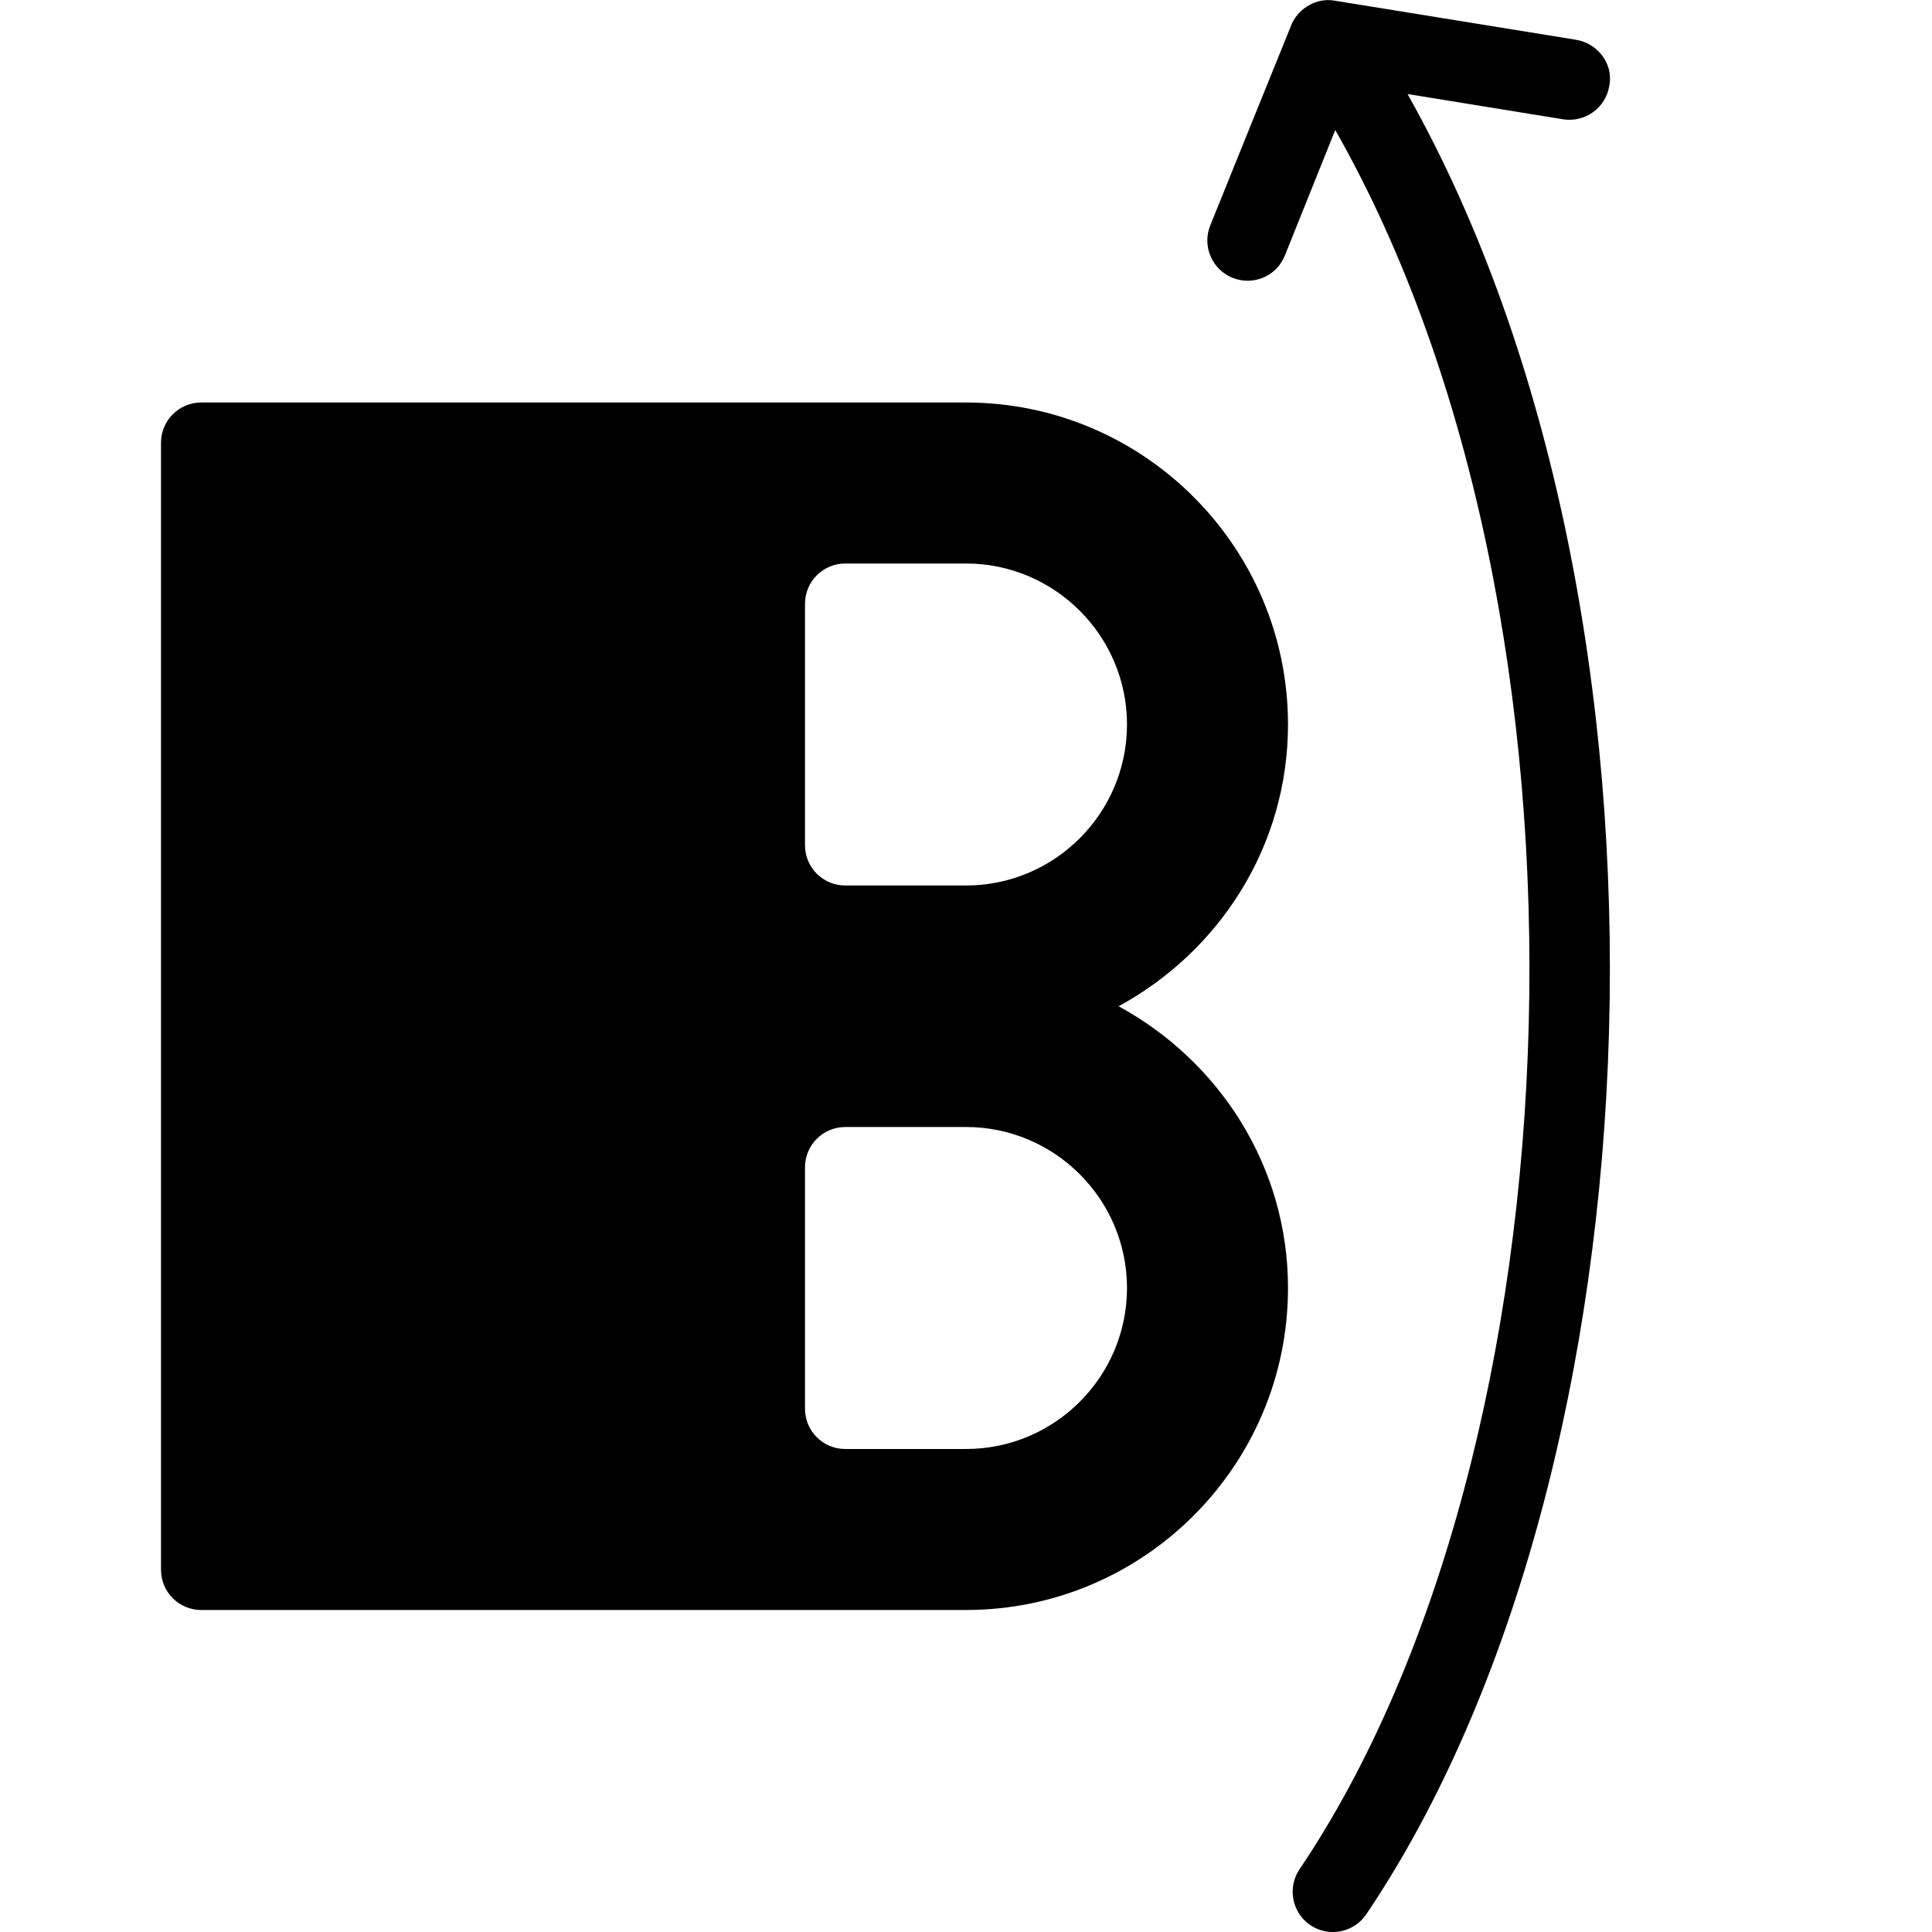 <?xml version="1.0" encoding="utf-8"?>
<!-- Generator: Adobe Illustrator 19.2.1, SVG Export Plug-In . SVG Version: 6.00 Build 0)  -->
<svg version="1.1" xmlns="http://www.w3.org/2000/svg" xmlns:xlink="http://www.w3.org/1999/xlink" x="0px" y="0px" width="24px"
	 height="24px" viewBox="0 0 24 24" enable-background="new 0 0 24 24" xml:space="preserve">
<g id="Filled_Icon">
	<g>
		<path d="M16,16c0-1.516-0.857-2.82-2.104-3.5C15.143,11.822,16,10.516,16,9c0-2.205-1.794-4-4-4H2.5C2.224,5,2,5.224,2,5.5v14
			C2,19.777,2.224,20,2.5,20H12C14.206,20,16,18.207,16,16z M10.5,11c-0.276,0-0.5-0.223-0.5-0.5v-3C10,7.224,10.224,7,10.5,7H12
			c1.102,0,2,0.898,2,2c0,1.102-0.898,2-2,2H10.5z M10.5,18c-0.276,0-0.5-0.223-0.5-0.5v-3c0-0.276,0.224-0.5,0.5-0.5H12
			c1.102,0,2,0.898,2,2c0,1.103-0.898,2-2,2H10.5z"/>
		<path d="M16.578,0.008l3,0.486c0.271,0.045,0.468,0.301,0.413,0.574c-0.044,0.271-0.301,0.457-0.573,0.414l-1.933-0.314
			c3.634,6.457,3.21,17.092-0.512,22.611c-0.155,0.23-0.466,0.29-0.694,0.137c-0.229-0.154-0.29-0.467-0.136-0.695
			C19.67,17.992,20.06,7.72,16.587,1.615l-0.626,1.559c-0.102,0.258-0.394,0.38-0.65,0.277c-0.256-0.103-0.38-0.394-0.277-0.65
			c0,0,1.011-2.504,1.016-2.512C16.139,0.102,16.353-0.031,16.578,0.008z"/>
	</g>
</g>
<g id="Invisible_Shape">
	<rect fill="none" width="24" height="24"/>
</g>
</svg>
